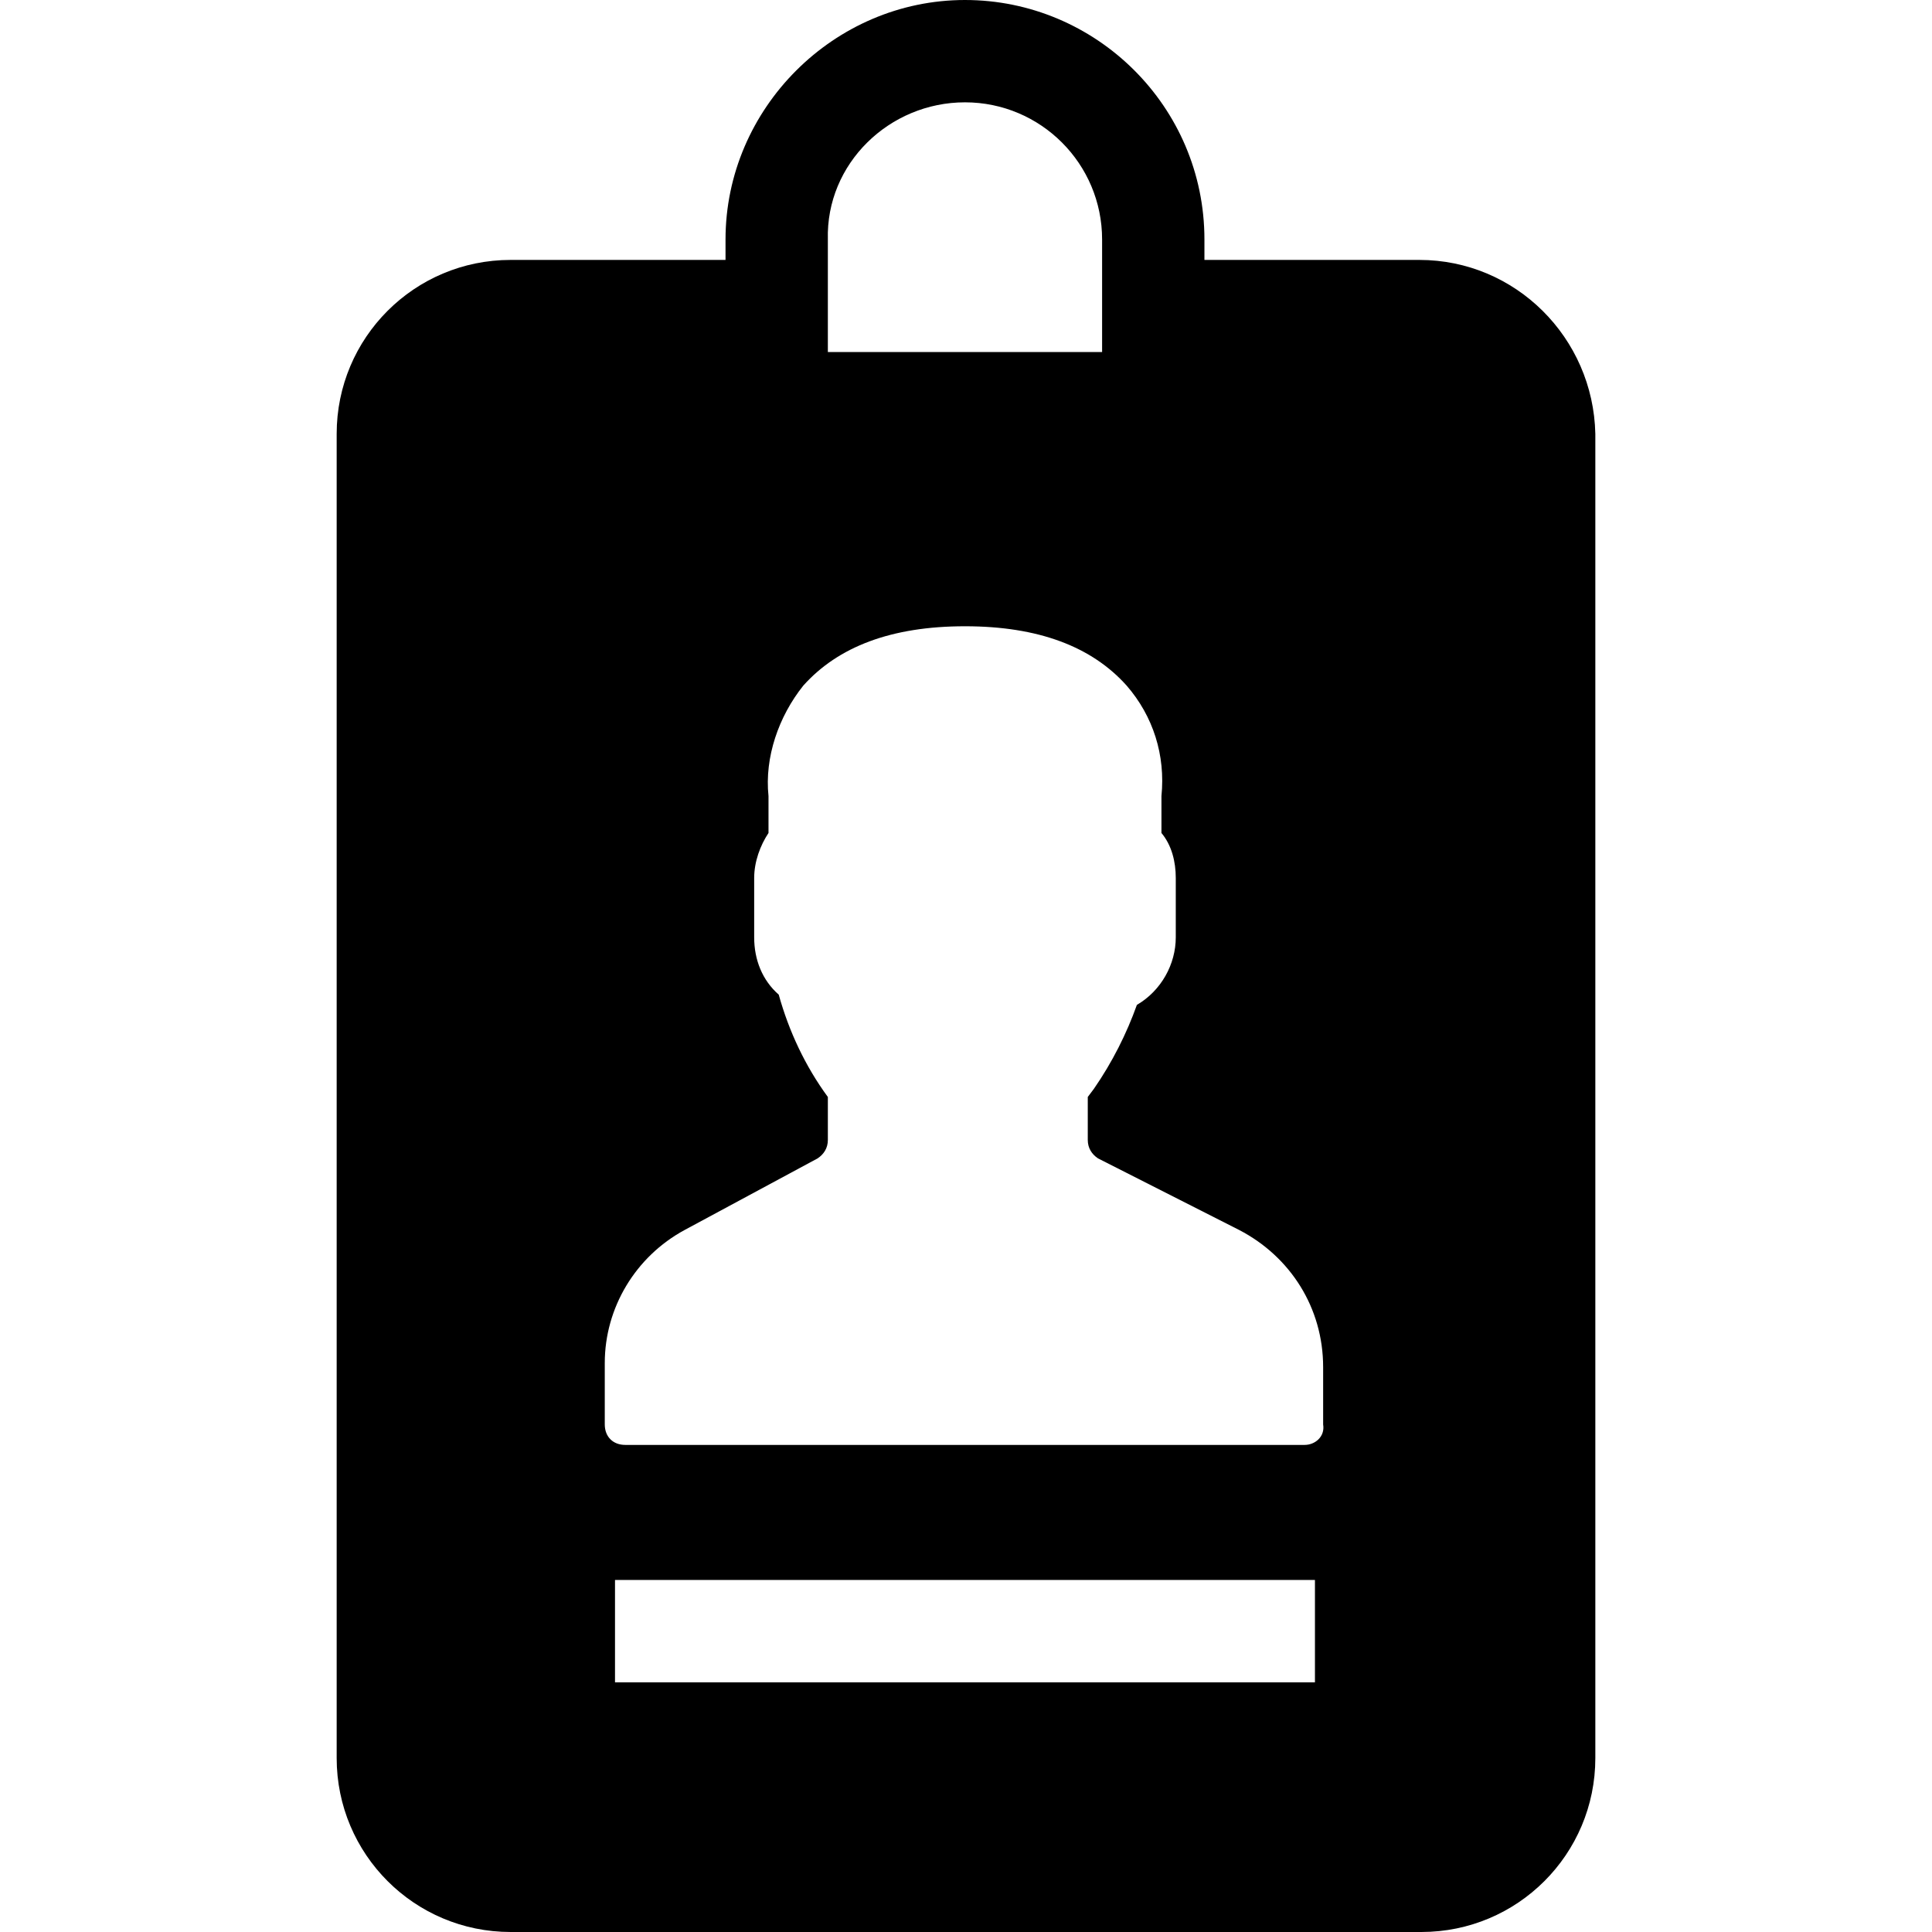 <?xml version="1.0" encoding="iso-8859-1"?>
<!-- Generator: Adobe Illustrator 19.0.0, SVG Export Plug-In . SVG Version: 6.00 Build 0)  -->
<svg version="1.1" id="Capa_1" xmlns="http://www.w3.org/2000/svg" xmlns:xlink="http://www.w3.org/1999/xlink" x="0px" y="0px"
	 viewBox="0 0 483.328 483.328" style="enable-background:new 0 0 483.328 483.328;" xml:space="preserve">
<g>
	<g>
		<path d="M355.072,65.024h-53.76v-5.12C301.312,26.624,274.176,0,241.408,0s-59.904,27.136-59.904,59.904v5.12h-53.76
			c-24.064,0-43.52,19.456-43.52,43.52v331.264c0,24.064,19.456,43.52,43.52,43.52h227.84c24.064,0,43.52-19.456,43.52-43.52
			V108.544C398.592,84.48,379.136,65.024,355.072,65.024z M241.408,25.6c18.944,0,34.304,15.36,34.304,34.304v28.16h-68.608v-28.16
			C206.592,40.96,222.464,25.6,241.408,25.6z M328.96,420.864H153.856v-25.6H328.96V420.864z M326.4,361.472H156.416
			c-3.072,0-5.12-2.048-5.12-5.12v-15.36c0-13.824,7.68-26.624,19.968-33.28l33.28-17.92c1.536-1.024,2.56-2.56,2.56-4.608v-10.752
			c-5.632-7.68-9.728-16.384-12.288-25.6c-4.096-3.584-6.144-8.704-6.144-14.336v-14.848c0-4.096,1.536-8.192,3.584-11.264v-9.216
			c-1.024-9.728,2.56-19.968,8.704-27.648c8.704-9.728,22.016-14.848,40.448-14.848s31.744,5.12,40.448,14.848
			c6.656,7.68,9.728,17.408,8.704,27.648v9.216c2.56,3.072,3.584,7.168,3.584,11.264v14.848c0,6.656-3.584,13.312-9.728,16.896
			c-2.56,7.168-6.144,14.336-10.752,20.992l-1.536,2.048v10.752c0,2.048,1.024,3.584,2.56,4.608l35.328,17.92
			c12.8,6.656,20.992,19.456,20.992,34.304v14.336C331.52,359.424,328.96,361.472,326.4,361.472z"/>
	</g>
</g>
<g>
</g>
<g>
</g>
<g>
</g>
<g>
</g>
<g>
</g>
<g>
</g>
<g>
</g>
<g>
</g>
<g>
</g>
<g>
</g>
<g>
</g>
<g>
</g>
<g>
</g>
<g>
</g>
<g>
</g>
</svg>
